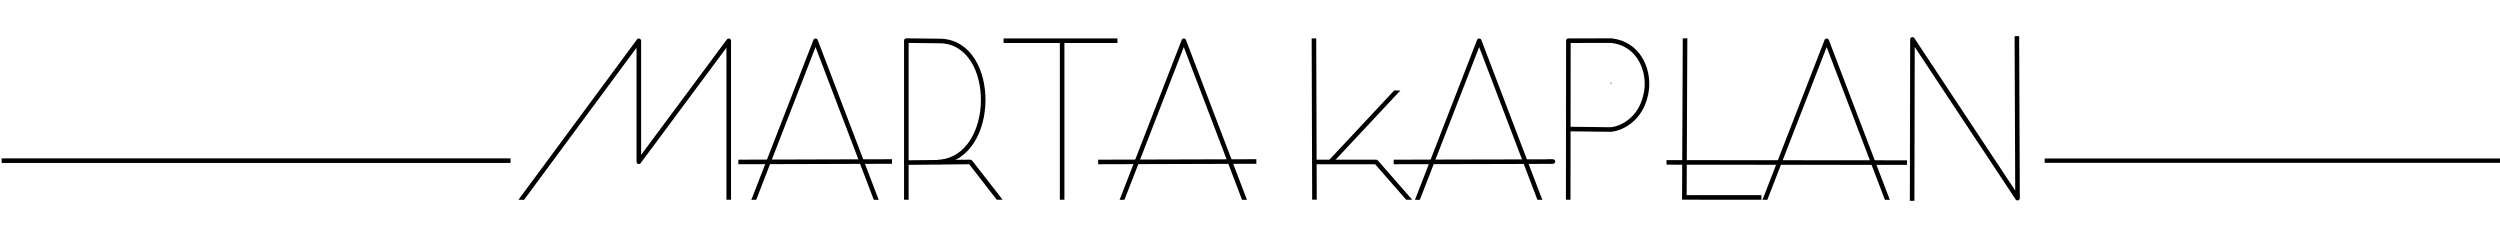 <?xml version="1.0" encoding="UTF-8" standalone="no"?>
<!-- Created with Inkscape (http://www.inkscape.org/) -->

<svg
   xmlns:dc="http://purl.org/dc/elements/1.1/"
   xmlns:cc="http://creativecommons.org/ns#"
   xmlns:rdf="http://www.w3.org/1999/02/22-rdf-syntax-ns#"
   xmlns:svg="http://www.w3.org/2000/svg"
   xmlns="http://www.w3.org/2000/svg"
   xmlns:sodipodi="http://sodipodi.sourceforge.net/DTD/sodipodi-0.dtd"
   xmlns:inkscape="http://www.inkscape.org/namespaces/inkscape"
   width="1920"
   height="180"
   id="svg2985"
   version="1.1"
   inkscape:version="0.48.2 r9819"
   sodipodi:docname="logo marta kaplan.svg">
  <defs
     id="defs2987">
    <marker
       inkscape:stockid="Arrow2Lstart"
       orient="auto"
       refY="0"
       refX="0"
       id="Arrow2Lstart"
       style="overflow:visible">
      <path
         id="path3814"
         style="font-size:12px;fill-rule:evenodd;stroke-width:0.625;stroke-linejoin:round"
         d="M 8.719,4.034 -2.207,0.016 8.719,-4.002 c -1.745,2.372 -1.735,5.617 -6e-7,8.035 z"
         transform="matrix(1.1,0,0,1.1,1.1,0)"
         inkscape:connector-curvature="0" />
    </marker>
    <marker
       inkscape:stockid="CurveIn"
       orient="auto"
       refY="0"
       refX="0"
       id="CurveIn"
       style="overflow:visible">
      <path
         id="path3981"
         d="m 4.625,-5.046 c -2.76,0 -5,2.24 -5,5 0,2.76 2.24,5 5,5"
         style="fill:none;stroke:#000000;stroke-width:1pt;marker-start:none;marker-end:none"
         transform="scale(0.6,0.6)"
         inkscape:connector-curvature="0" />
    </marker>
  </defs>
  <sodipodi:namedview
     id="base"
     pagecolor="#ffffff"
     bordercolor="#666666"
     borderopacity="1.0"
     inkscape:pageopacity="0.0"
     inkscape:pageshadow="2"
     inkscape:zoom="0.35355339"
     inkscape:cx="1512.5828"
     inkscape:cy="462.1964"
     inkscape:document-units="px"
     inkscape:current-layer="layer1"
     showgrid="false"
     inkscape:window-width="1920"
     inkscape:window-height="1001"
     inkscape:window-x="-9"
     inkscape:window-y="-9"
     inkscape:window-maximized="1"
     showguides="true"
     inkscape:guide-bbox="true"
     fit-margin-top="0"
     fit-margin-left="0"
     fit-margin-right="0"
     fit-margin-bottom="0">
    <sodipodi:guide
       orientation="0,1"
       position="454.903,88.799"
       id="guide5211" />
    <sodipodi:guide
       orientation="0,1"
       position="409.383,0.565"
       id="guide5213" />
  </sodipodi:namedview>
  <g
     id="layer1"
     inkscape:label="Layer 1"
     inkscape:groupmode="layer"
     transform="translate(-258.965,-428.726)">
    <path
       style="fill:none;stroke:#000000;stroke-width:3.512;stroke-linecap:butt;stroke-linejoin:miter;stroke-miterlimit:4;stroke-opacity:1;stroke-dasharray:none"
       d="m 826.004,553.107 117.989,-0.351"
       id="path5161"
       inkscape:connector-curvature="0" />
    <path
       style="fill:none;stroke:#000000;stroke-width:3.512;stroke-linecap:square;stroke-linejoin:round;stroke-miterlimit:4;stroke-opacity:1;stroke-dasharray:none"
       d="m 955.032,580.367 0,-120.46 27.143,0.326 c 42.989,2.462 42.533,89.022 -1.49,92.867"
       inkscape:connector-curvature="0"
       sodipodi:nodetypes="cccc"
       id="path5163" />
    <path
       style="font-size:medium;font-style:normal;font-variant:normal;font-weight:normal;font-stretch:normal;text-indent:0;text-align:start;text-decoration:none;line-height:normal;letter-spacing:normal;word-spacing:normal;text-transform:none;direction:ltr;block-progression:tb;writing-mode:lr-tb;text-anchor:start;baseline-shift:baseline;color:#000000;fill:#000000;fill-opacity:1;stroke:none;stroke-width:2.5;marker:none;visibility:visible;display:inline;overflow:visible;enable-background:accumulate;font-family:Sans;-inkscape-font-specification:Sans"
       d="m 1004.129,551.351 -49.162,0.483 -1.756,0.044 0.044,3.512 1.756,-0.044 48.284,-0.483 20.323,26.161 0.911,1.104 4.38,0 -1.429,-1.894 -1.054,-1.405 -20.894,-26.82 c -0.335,-0.418 -0.869,-0.669 -1.405,-0.658 z"
       id="path5167"
       inkscape:connector-curvature="0"
       sodipodi:nodetypes="cccccccccccccc" />
    <path
       style="fill:none;stroke:#000000;stroke-width:3.512;stroke-linecap:square;stroke-linejoin:miter;stroke-miterlimit:4;stroke-opacity:1;stroke-dasharray:none"
       d="m 1031.479,459.992 83.928,0"
       id="path5169"
       inkscape:connector-curvature="0" />
    <path
       style="fill:none;stroke:#000000;stroke-width:3.512;stroke-linecap:square;stroke-linejoin:miter;stroke-miterlimit:4;stroke-opacity:1;stroke-dasharray:none"
       d="m 1074.685,460.489 0,119.872"
       id="path5173"
       inkscape:connector-curvature="0"
       sodipodi:nodetypes="cc" />
    <path
       style="font-size:medium;font-style:normal;font-variant:normal;font-weight:normal;font-stretch:normal;text-indent:0;text-align:start;text-decoration:none;line-height:normal;letter-spacing:normal;word-spacing:normal;text-transform:none;direction:ltr;block-progression:tb;writing-mode:lr-tb;text-anchor:start;baseline-shift:baseline;color:#000000;fill:#000000;fill-opacity:1;stroke:none;stroke-width:2.5;marker:none;visibility:visible;display:inline;overflow:visible;enable-background:accumulate;font-family:Sans;-inkscape-font-specification:Sans"
       d="m 1167.945,458.294 c -0.643,0.074 -1.226,0.533 -1.449,1.141 l -47.055,121.15 -0.655,1.584 3.732,-10e-4 0.171,-0.353 45.431,-116.936 44.729,117.287 3.802,-0.003 -0.51,-1.226 -46.353,-121.501 c -0.268,-0.731 -1.069,-1.228 -1.843,-1.141 z"
       id="path5175"
       inkscape:connector-curvature="0"
       sodipodi:nodetypes="ccccccccccccc" />
    <path
       inkscape:connector-curvature="0"
       id="path5177"
       d="m 1104.108,553.107 117.989,-0.351"
       style="fill:none;stroke:#000000;stroke-width:3.512;stroke-linecap:square;stroke-linejoin:miter;stroke-miterlimit:4;stroke-opacity:1;stroke-dasharray:none" />
    <path
       style="fill:none;stroke:#000000;stroke-width:3.512;stroke-linecap:square;stroke-linejoin:miter;stroke-miterlimit:4;stroke-opacity:1;stroke-dasharray:none"
       d="m 1268.082,459.97 0.382,120.362"
       id="path5179"
       inkscape:connector-curvature="0"
       sodipodi:nodetypes="cc" />
    <path
       style="font-size:medium;font-style:normal;font-variant:normal;font-weight:normal;font-stretch:normal;text-indent:0;text-align:start;text-decoration:none;line-height:normal;letter-spacing:normal;word-spacing:normal;text-transform:none;direction:ltr;block-progression:tb;writing-mode:lr-tb;text-anchor:start;baseline-shift:baseline;color:#000000;fill:#000000;fill-opacity:1;stroke:none;stroke-width:2.5;marker:none;visibility:visible;display:inline;overflow:visible;enable-background:accumulate;font-family:Sans;-inkscape-font-specification:Sans"
       d="m 1329.697,498.194 -50.567,54.078 2.546,2.37 50.567,-54.078 2.272,-2.314 z"
       id="path5181"
       inkscape:connector-curvature="0"
       sodipodi:nodetypes="cccccc" />
    <path
       style="font-size:medium;font-style:normal;font-variant:normal;font-weight:normal;font-stretch:normal;text-indent:0;text-align:start;text-decoration:none;line-height:normal;letter-spacing:normal;word-spacing:normal;text-transform:none;direction:ltr;block-progression:tb;writing-mode:lr-tb;text-anchor:start;baseline-shift:baseline;color:#000000;fill:#000000;fill-opacity:1;stroke:none;stroke-width:2.5;marker:none;visibility:visible;display:inline;overflow:visible;enable-background:accumulate;font-family:Sans;-inkscape-font-specification:Sans"
       d="m 1267.367,551.351 0,3.512 1.756,0 45.958,0 c 0.494,0.567 5.471,6.296 10.974,12.598 2.885,3.303 5.802,6.587 7.989,9.086 1.093,1.249 1.981,2.286 2.634,3.029 0.326,0.371 0.606,0.67 0.79,0.878 0.092,0.104 0.164,0.201 0.219,0.263 0.028,0.031 0.021,0.063 0.044,0.088 0.022,0.025 0,-0.023 0.175,0.132 l 1.054,1.192 4.587,0 -3.226,-3.694 c 0,0.004 -0.043,-0.041 -0.044,-0.044 l -0.044,-0.044 c -0.044,-0.049 -0.061,-0.138 -0.132,-0.219 -0.178,-0.201 -0.466,-0.465 -0.79,-0.834 -0.649,-0.739 -1.541,-1.78 -2.634,-3.029 -2.185,-2.497 -5.104,-5.827 -7.989,-9.13 -5.769,-6.606 -11.501,-13.168 -11.501,-13.168 -0.325,-0.38 -0.817,-0.61 -1.317,-0.615 l -46.748,0 z"
       id="path5183"
       inkscape:connector-curvature="0"
       sodipodi:nodetypes="ccccsscccscccccccssscccc" />
    <path
       style="fill:none;stroke:#000000;stroke-width:3.512;stroke-linecap:square;stroke-linejoin:miter;stroke-miterlimit:4;stroke-opacity:1;stroke-dasharray:none"
       d="m 1331.06,553.107 c 44.4,-0.117 137.058,-0.234 117.989,-0.351"
       id="path5187"
       inkscape:connector-curvature="0"
       sodipodi:nodetypes="cc" />
    <path
       style="fill:none;stroke:#000000;stroke-width:3.512;stroke-linecap:square;stroke-linejoin:round;stroke-miterlimit:4;stroke-opacity:1;stroke-dasharray:none"
       d="m 1463.357,580.344 0.124,-120.354 33.053,-0.062 c 20.686,2.402 28.606,21.63 27.159,36.626 -2.668,25.648 -23.03,32.28 -29.434,31.621 l -29.849,-0.351"
       id="path5189"
       inkscape:connector-curvature="0"
       sodipodi:nodetypes="cccccc" />
    <path
       style="fill:none;stroke:#000000;stroke-width:1.405px;stroke-linecap:butt;stroke-linejoin:miter;stroke-opacity:1"
       d="m 1496.014,492.708 0.351,0"
       id="path5191"
       inkscape:connector-curvature="0" />
    <path
       style="fill:none;stroke:#000000;stroke-width:3.512;stroke-linecap:square;stroke-linejoin:miter;stroke-miterlimit:4;stroke-opacity:1;stroke-dasharray:none"
       d="m 1553.078,459.918 -0.527,120.416 57.414,0.031"
       id="path5197"
       inkscape:connector-curvature="0"
       sodipodi:nodetypes="ccc" />
    <path
       style="fill:none;stroke:#000000;stroke-width:3.512;stroke-linecap:square;stroke-linejoin:miter;stroke-miterlimit:4;stroke-opacity:1;stroke-dasharray:none"
       d="m 1540.612,553.458 181.16,0.146"
       id="path5199"
       inkscape:connector-curvature="0" />
    <path
       sodipodi:nodetypes="ccccccccccccc"
       inkscape:connector-curvature="0"
       id="path5205"
       d="m 1394.793,458.294 c -0.643,0.074 -1.226,0.533 -1.449,1.141 l -47.055,121.15 -0.654,1.584 3.732,-10e-4 0.171,-0.353 45.431,-116.936 44.729,117.287 3.802,-0.003 -0.51,-1.226 -46.353,-121.501 c -0.268,-0.731 -1.069,-1.228 -1.844,-1.141 z"
       style="font-size:medium;font-style:normal;font-variant:normal;font-weight:normal;font-stretch:normal;text-indent:0;text-align:start;text-decoration:none;line-height:normal;letter-spacing:normal;word-spacing:normal;text-transform:none;direction:ltr;block-progression:tb;writing-mode:lr-tb;text-anchor:start;baseline-shift:baseline;color:#000000;fill:#000000;fill-opacity:1;stroke:none;stroke-width:2.5;marker:none;visibility:visible;display:inline;overflow:visible;enable-background:accumulate;font-family:Sans;-inkscape-font-specification:Sans" />
    <path
       style="font-size:medium;font-style:normal;font-variant:normal;font-weight:normal;font-stretch:normal;text-indent:0;text-align:start;text-decoration:none;line-height:normal;letter-spacing:normal;word-spacing:normal;text-transform:none;direction:ltr;block-progression:tb;writing-mode:lr-tb;text-anchor:start;baseline-shift:baseline;color:#000000;fill:#000000;fill-opacity:1;stroke:none;stroke-width:2.5;marker:none;visibility:visible;display:inline;overflow:visible;enable-background:accumulate;font-family:Sans;-inkscape-font-specification:Sans"
       d="m 1661.674,458.294 c -0.643,0.074 -1.226,0.533 -1.449,1.141 l -47.055,121.15 -0.654,1.584 3.731,-10e-4 0.171,-0.353 45.431,-116.936 44.729,117.287 3.802,-0.003 -0.51,-1.226 -46.353,-121.501 c -0.268,-0.731 -1.069,-1.228 -1.843,-1.141 z"
       id="path5207"
       inkscape:connector-curvature="0"
       sodipodi:nodetypes="ccccccccccccc" />
    <path
       style="fill:none;stroke:#000000;stroke-width:3.512;stroke-linecap:square;stroke-linejoin:round;stroke-miterlimit:4;stroke-opacity:1;stroke-dasharray:none"
       d="m 1727.483,581.166 0.248,-122.167 80.7,121.919 -0.497,-122.663"
       id="path5209"
       inkscape:connector-curvature="0" />
    <path
       sodipodi:nodetypes="ccccccccccccc"
       inkscape:connector-curvature="0"
       id="path5215"
       d="m 885.124,458.294 c -0.643,0.074 -1.226,0.533 -1.449,1.141 l -47.055,121.15 -0.655,1.584 3.731,-10e-4 0.171,-0.353 45.431,-116.936 44.729,117.287 3.802,-0.003 -0.51,-1.226 -46.353,-121.501 c -0.268,-0.731 -1.069,-1.228 -1.844,-1.141 z"
       style="font-size:medium;font-style:normal;font-variant:normal;font-weight:normal;font-stretch:normal;text-indent:0;text-align:start;text-decoration:none;line-height:normal;letter-spacing:normal;word-spacing:normal;text-transform:none;direction:ltr;block-progression:tb;writing-mode:lr-tb;text-anchor:start;baseline-shift:baseline;color:#000000;fill:#000000;fill-opacity:1;stroke:none;stroke-width:2.5;marker:none;visibility:visible;display:inline;overflow:visible;enable-background:accumulate;font-family:Sans;-inkscape-font-specification:Sans" />
    <path
       style="font-size:medium;font-style:normal;font-variant:normal;font-weight:normal;font-stretch:normal;text-indent:0;text-align:start;text-decoration:none;line-height:normal;letter-spacing:normal;word-spacing:normal;text-transform:none;direction:ltr;block-progression:tb;writing-mode:lr-tb;text-anchor:start;baseline-shift:baseline;color:#000000;fill:#000000;fill-opacity:1;stroke:none;stroke-width:2.5;marker:none;visibility:visible;display:inline;overflow:visible;enable-background:accumulate;font-family:Sans;-inkscape-font-specification:Sans"
       d="m 749.364,458.294 c -0.468,0.062 -0.906,0.322 -1.185,0.702 l -88.492,119.701 -1.053,1.405 -1.503,2.026 4.356,0.081 1.01,-1.449 85.332,-115.399 0,87.614 c 2.3e-4,0.731 0.507,1.434 1.201,1.665 0.693,0.231 1.521,-0.027 1.96,-0.612 l 65.886,-88.668 0,115.004 0,1.756 3.512,0 0,-1.756 0,-120.316 c -2.2e-4,-0.731 -0.507,-1.434 -1.201,-1.665 -0.693,-0.231 -1.521,0.027 -1.96,0.612 l -65.886,88.668 0,-87.614 c 0.007,-0.997 -0.986,-1.88 -1.975,-1.756 z"
       inkscape:connector-curvature="0"
       sodipodi:nodetypes="cccccccccscccccccscccc" />
    <path
       style="fill:none;stroke:#000000;stroke-width:3.512;stroke-linecap:butt;stroke-linejoin:miter;stroke-miterlimit:4;stroke-opacity:1;stroke-dasharray:none"
       d="m 260.239,552.114 390.835,0"
       id="path5247"
       inkscape:connector-curvature="0" />
    <path
       inkscape:connector-curvature="0"
       id="path5249"
       d="m 1829.274,552.114 350.67,0"
       style="fill:none;stroke:#000000;stroke-width:3.326;stroke-linecap:butt;stroke-linejoin:miter;stroke-miterlimit:4;stroke-opacity:1;stroke-dasharray:none" />
  </g>
</svg>
